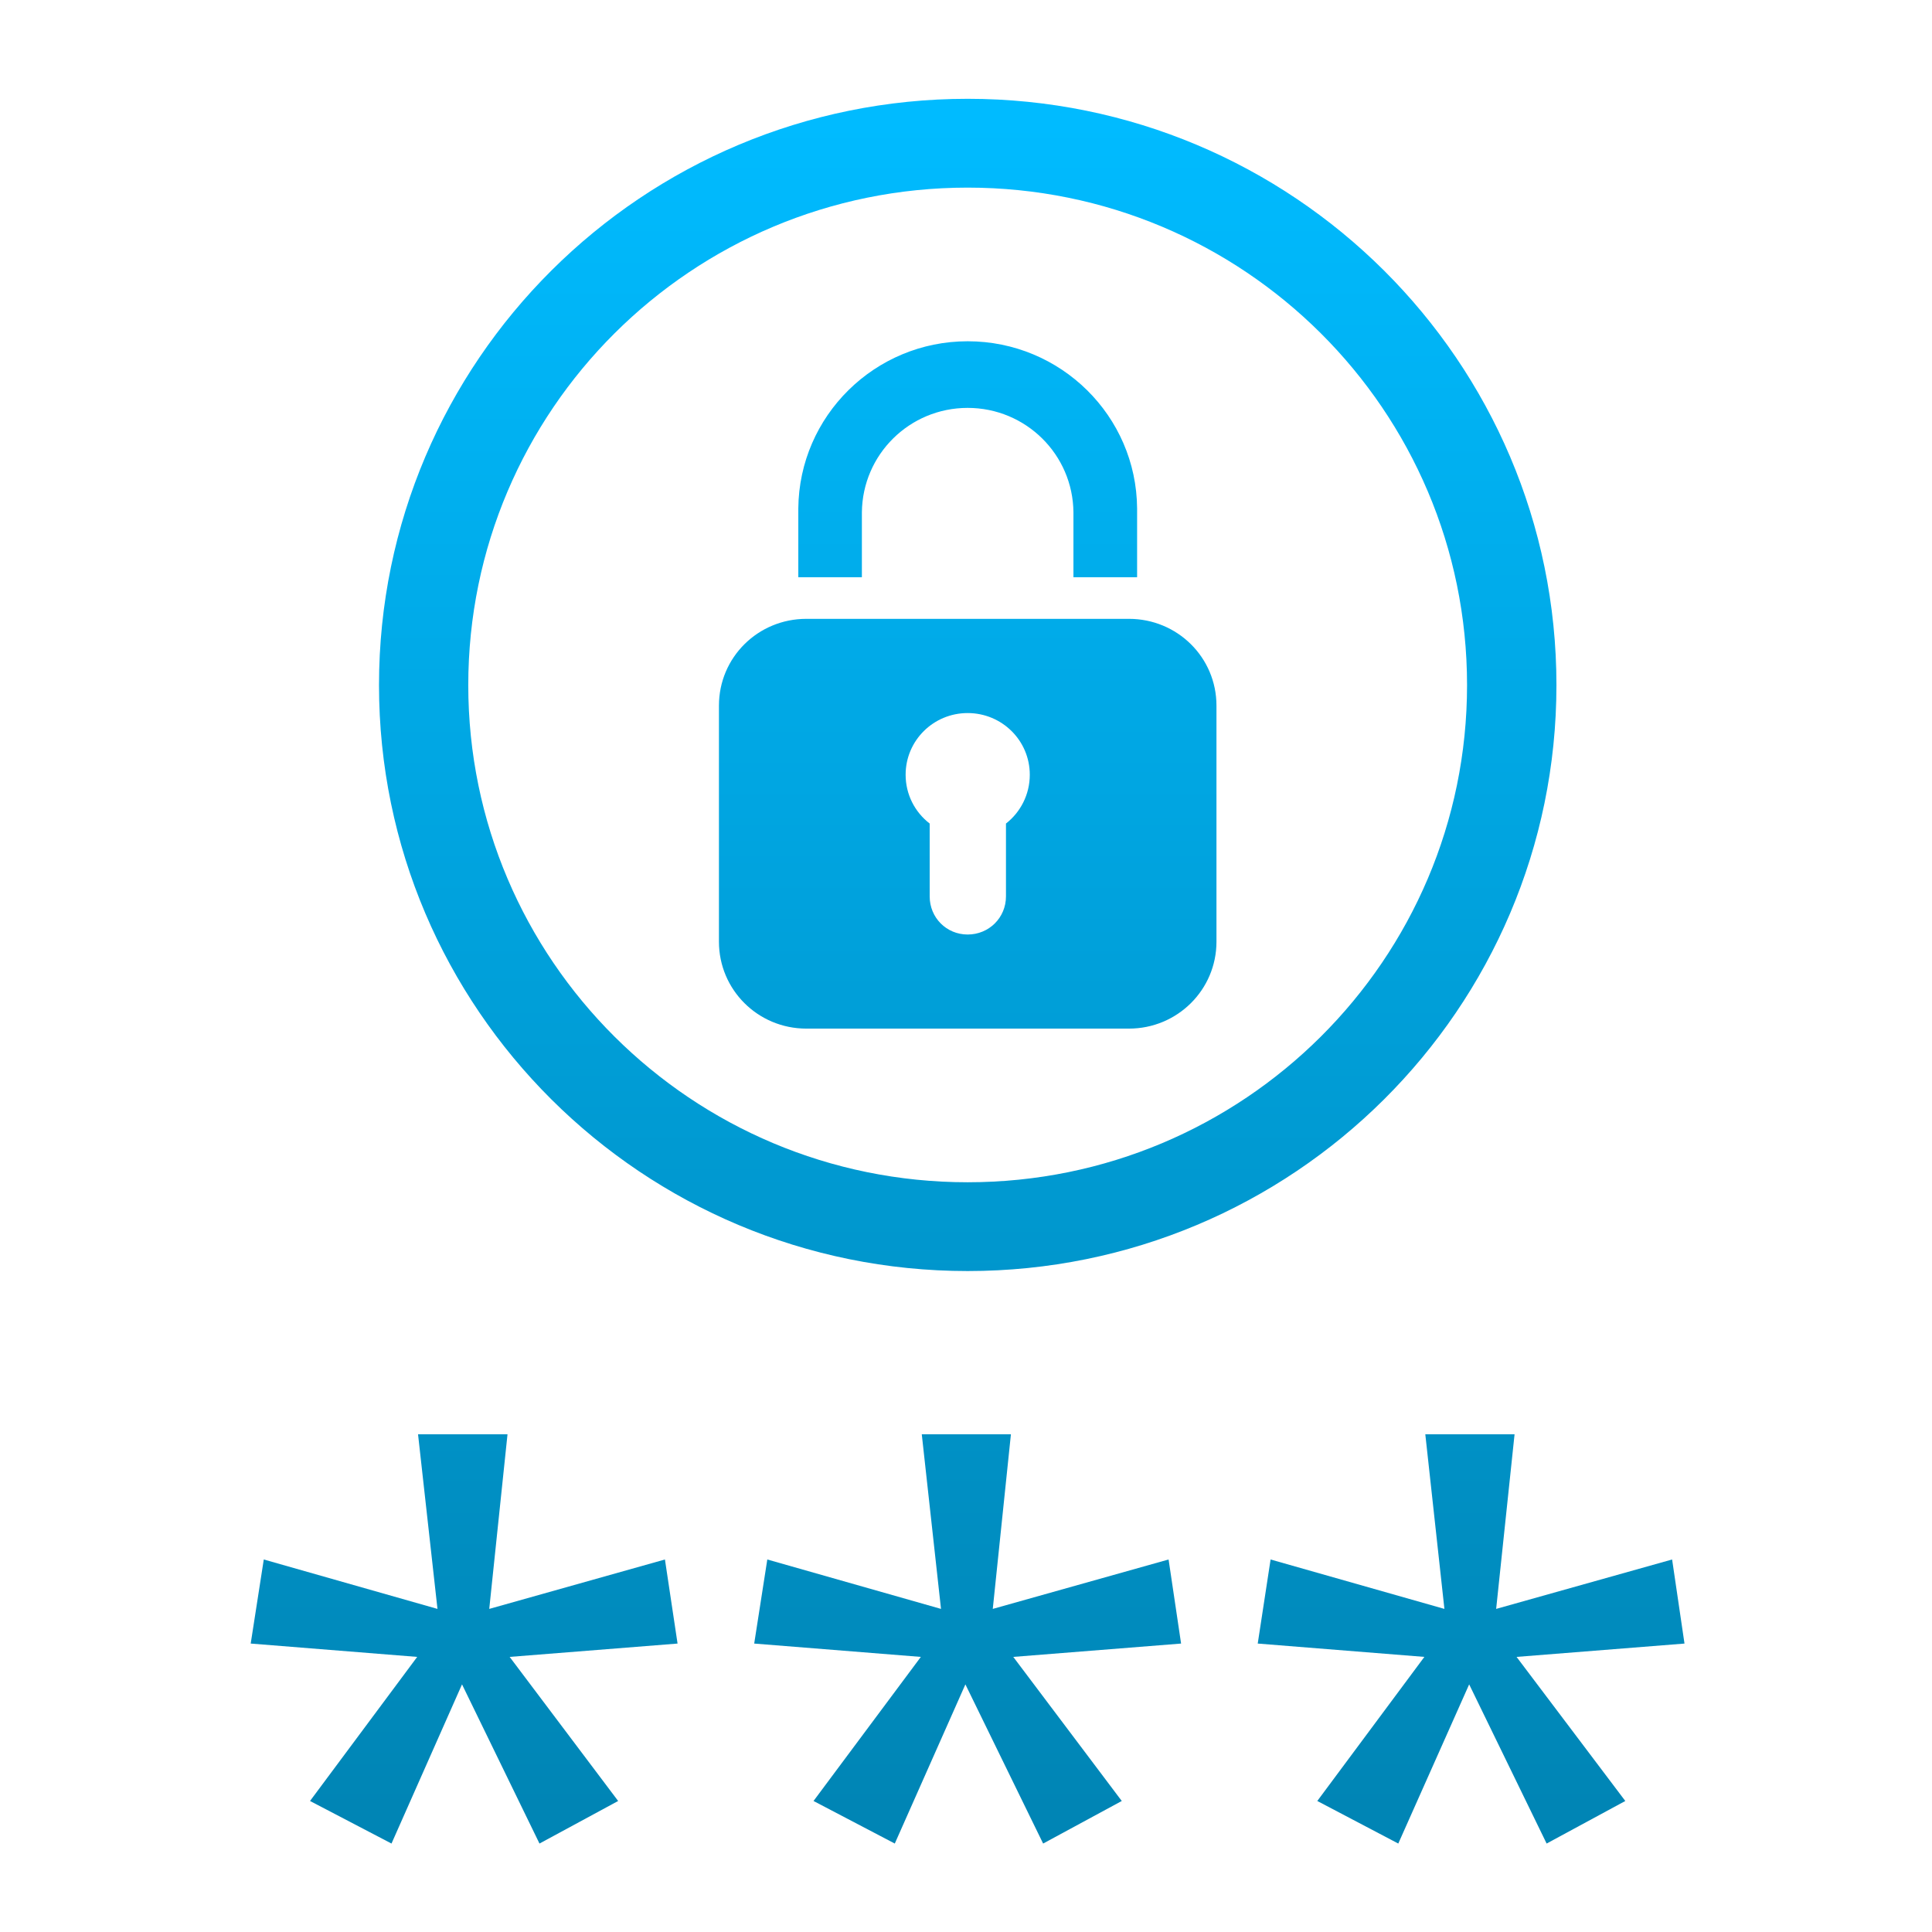 <svg xmlns="http://www.w3.org/2000/svg" xmlns:xlink="http://www.w3.org/1999/xlink" width="64" height="64" viewBox="0 0 64 64" version="1.1">
<defs> <linearGradient id="linear0" gradientUnits="userSpaceOnUse" x1="0" y1="0" x2="0" y2="1" gradientTransform="matrix(55.992,0,0,56,4.004,4)"> <stop offset="0" style="stop-color:#00bbff;stop-opacity:1;"/> <stop offset="1" style="stop-color:#0085b5;stop-opacity:1;"/> </linearGradient> </defs>
<g id="surface1">
<path style=" stroke:none;fill-rule:nonzero;fill:url(#linear0);fill-opacity:1;" d="M 32.055 3.273 C 21.289 3.273 12.555 11.965 12.555 22.695 C 12.555 33.418 21.289 42.105 32.055 42.105 C 42.824 42.105 51.559 33.418 51.559 22.695 C 51.559 11.965 42.824 3.273 32.055 3.273 M 32.055 6.215 C 41.195 6.215 48.598 13.59 48.598 22.695 C 48.598 31.789 41.195 39.164 32.055 39.164 C 22.918 39.164 15.512 31.789 15.512 22.695 C 15.512 13.594 22.918 6.215 32.055 6.215 M 32.055 11.305 C 28.977 11.305 26.473 13.781 26.445 16.84 C 26.445 16.859 26.445 16.871 26.445 16.887 L 26.445 19.121 L 28.551 19.121 L 28.551 16.973 C 28.57 15.055 30.129 13.512 32.055 13.512 C 33.98 13.512 35.543 15.055 35.559 16.973 L 35.559 19.121 L 37.668 19.121 L 37.668 16.887 C 37.668 16.871 37.668 16.859 37.668 16.84 C 37.645 13.781 35.141 11.305 32.055 11.305 M 26.711 20.5 C 25.109 20.5 23.816 21.777 23.816 23.375 L 23.816 31.195 C 23.816 32.789 25.109 34.074 26.711 34.074 L 37.398 34.074 C 39 34.074 40.297 32.789 40.297 31.195 L 40.297 23.375 C 40.297 21.777 39 20.5 37.398 20.5 Z M 32.055 23.621 C 33.191 23.621 34.113 24.531 34.113 25.664 C 34.113 26.32 33.805 26.906 33.324 27.281 L 33.324 29.695 C 33.324 30.398 32.762 30.957 32.055 30.957 C 31.352 30.957 30.797 30.398 30.797 29.695 L 30.797 27.281 C 30.309 26.906 30 26.32 30 25.664 C 30 24.531 30.922 23.621 32.055 23.621 M 13.848 47.512 L 14.492 53.297 L 8.738 51.66 L 8.305 54.445 L 13.82 54.887 L 10.27 59.66 L 12.969 61.07 L 15.305 55.797 L 17.871 61.07 L 20.477 59.66 L 16.883 54.887 L 22.445 54.445 L 22.027 51.66 L 16.207 53.297 L 16.812 47.512 L 13.848 47.512 M 30.535 47.512 L 31.172 53.297 L 25.418 51.66 L 24.984 54.445 L 30.504 54.887 L 26.949 59.66 L 29.641 61.07 L 31.98 55.797 L 34.555 61.07 L 37.16 59.66 L 33.566 54.887 L 39.125 54.445 L 38.711 51.66 L 32.887 53.297 L 33.488 47.512 L 30.535 47.512 M 47.215 47.512 L 47.848 53.297 L 42.09 51.66 L 41.664 54.445 L 47.184 54.887 L 43.637 59.66 L 46.32 61.07 L 48.668 55.797 L 51.234 61.07 L 53.84 59.66 L 50.238 54.887 L 55.801 54.445 L 55.391 51.66 L 49.562 53.297 L 50.172 47.512 L 47.215 47.512 "/>
</g>
</svg>

